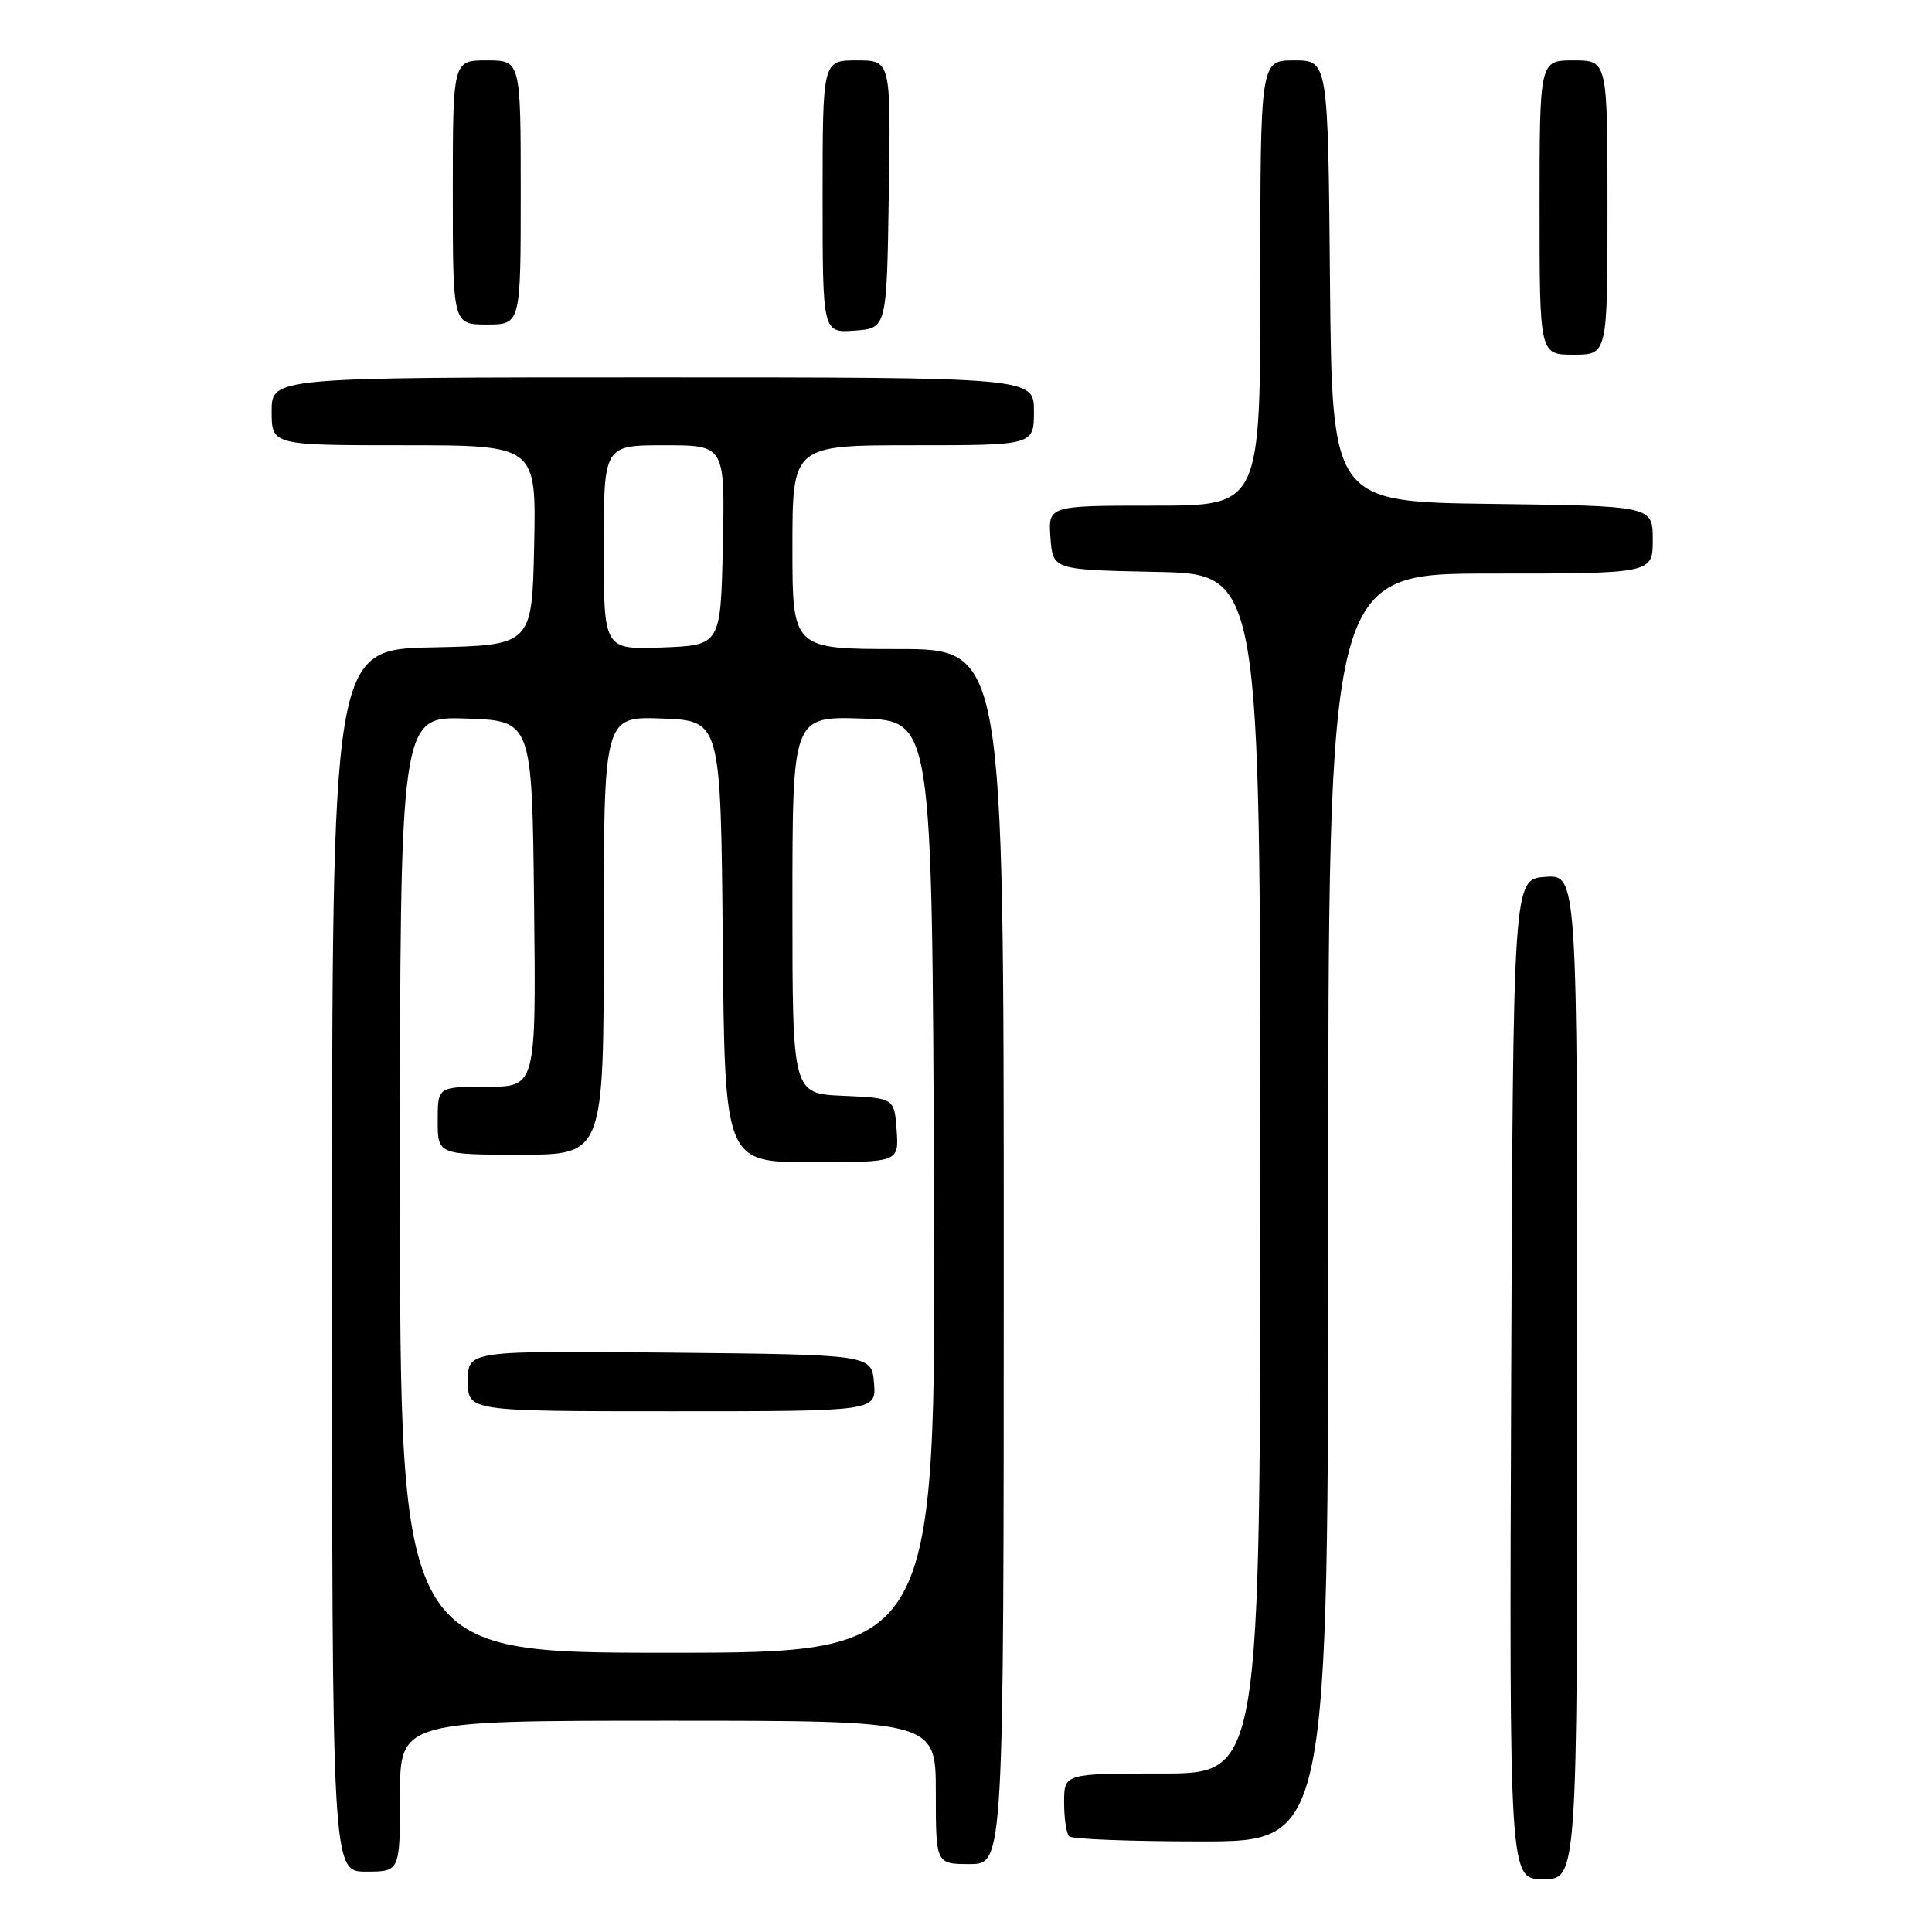 <?xml version="1.0" encoding="UTF-8" standalone="no"?>
<!DOCTYPE svg PUBLIC "-//W3C//DTD SVG 1.1//EN" "http://www.w3.org/Graphics/SVG/1.1/DTD/svg11.dtd" >
<svg xmlns="http://www.w3.org/2000/svg" xmlns:xlink="http://www.w3.org/1999/xlink" version="1.1" viewBox="0 0 256 256">
 <g >
 <path fill="currentColor"
d=" M 209.00 182.44 C 209.00 115.89 209.00 115.89 204.75 116.19 C 200.50 116.50 200.50 116.50 200.24 182.75 C 199.99 249.00 199.99 249.00 204.49 249.00 C 209.00 249.00 209.00 249.00 209.00 182.44 Z  M 53.00 238.00 C 53.00 228.00 53.00 228.00 88.50 228.00 C 124.00 228.00 124.00 228.00 124.00 237.50 C 124.00 247.00 124.00 247.00 128.50 247.00 C 133.00 247.00 133.00 247.00 133.00 166.50 C 133.00 86.00 133.00 86.00 119.00 86.00 C 105.00 86.00 105.00 86.00 105.00 72.50 C 105.00 59.00 105.00 59.00 121.00 59.00 C 137.00 59.00 137.00 59.00 137.00 54.50 C 137.00 50.00 137.00 50.00 86.50 50.00 C 36.00 50.00 36.00 50.00 36.00 54.50 C 36.00 59.00 36.00 59.00 53.53 59.00 C 71.06 59.00 71.06 59.00 70.78 72.25 C 70.50 85.50 70.50 85.50 57.25 85.78 C 44.00 86.06 44.00 86.06 44.00 167.03 C 44.00 248.00 44.00 248.00 48.50 248.00 C 53.00 248.00 53.00 248.00 53.00 238.00 Z  M 176.00 160.00 C 176.00 76.00 176.00 76.00 197.50 76.00 C 219.00 76.00 219.00 76.00 219.00 71.52 C 219.00 67.04 219.00 67.04 197.75 66.77 C 176.50 66.50 176.50 66.50 176.23 37.25 C 175.97 8.00 175.97 8.00 171.48 8.00 C 167.00 8.00 167.00 8.00 167.00 37.50 C 167.00 67.00 167.00 67.00 152.94 67.00 C 138.89 67.00 138.89 67.00 139.19 71.25 C 139.50 75.50 139.50 75.50 153.25 75.78 C 167.00 76.06 167.00 76.06 167.00 155.53 C 167.00 235.00 167.00 235.00 154.00 235.00 C 141.00 235.00 141.00 235.00 141.00 238.83 C 141.00 240.94 141.30 242.97 141.67 243.33 C 142.03 243.70 149.91 244.00 159.17 244.00 C 176.00 244.00 176.00 244.00 176.00 160.00 Z  M 213.00 27.50 C 213.00 8.00 213.00 8.00 208.50 8.00 C 204.00 8.00 204.00 8.00 204.00 27.50 C 204.00 47.00 204.00 47.00 208.50 47.00 C 213.00 47.00 213.00 47.00 213.00 27.50 Z  M 117.77 25.75 C 118.05 8.00 118.05 8.00 113.52 8.00 C 109.00 8.00 109.00 8.00 109.00 26.06 C 109.00 44.11 109.00 44.11 113.25 43.81 C 117.50 43.50 117.50 43.50 117.77 25.75 Z  M 69.00 25.50 C 69.00 8.00 69.00 8.00 64.50 8.00 C 60.00 8.00 60.00 8.00 60.00 25.50 C 60.00 43.00 60.00 43.00 64.50 43.00 C 69.00 43.00 69.00 43.00 69.00 25.50 Z  M 53.00 156.96 C 53.00 94.92 53.00 94.92 61.75 95.21 C 70.50 95.50 70.50 95.50 70.77 119.75 C 71.04 144.00 71.04 144.00 64.52 144.00 C 58.00 144.00 58.00 144.00 58.00 148.50 C 58.00 153.00 58.00 153.00 69.00 153.00 C 80.00 153.00 80.00 153.00 80.00 123.96 C 80.00 94.92 80.00 94.92 87.75 95.21 C 95.50 95.50 95.50 95.50 95.77 124.75 C 96.03 154.00 96.03 154.00 107.57 154.00 C 119.11 154.00 119.11 154.00 118.81 149.75 C 118.50 145.50 118.50 145.50 111.75 145.20 C 105.00 144.91 105.00 144.91 105.00 119.92 C 105.00 94.92 105.00 94.92 114.25 95.21 C 123.50 95.50 123.50 95.50 123.76 157.25 C 124.02 219.00 124.02 219.00 88.51 219.00 C 53.00 219.00 53.00 219.00 53.00 156.96 Z  M 115.81 183.25 C 115.50 179.50 115.50 179.50 88.75 179.23 C 62.00 178.97 62.00 178.97 62.00 182.98 C 62.00 187.00 62.00 187.00 89.06 187.00 C 116.12 187.00 116.12 187.00 115.81 183.25 Z  M 80.00 72.54 C 80.00 59.00 80.00 59.00 88.03 59.00 C 96.06 59.00 96.06 59.00 95.78 72.25 C 95.50 85.50 95.50 85.50 87.75 85.79 C 80.00 86.08 80.00 86.08 80.00 72.54 Z "/>
</g>
</svg>
